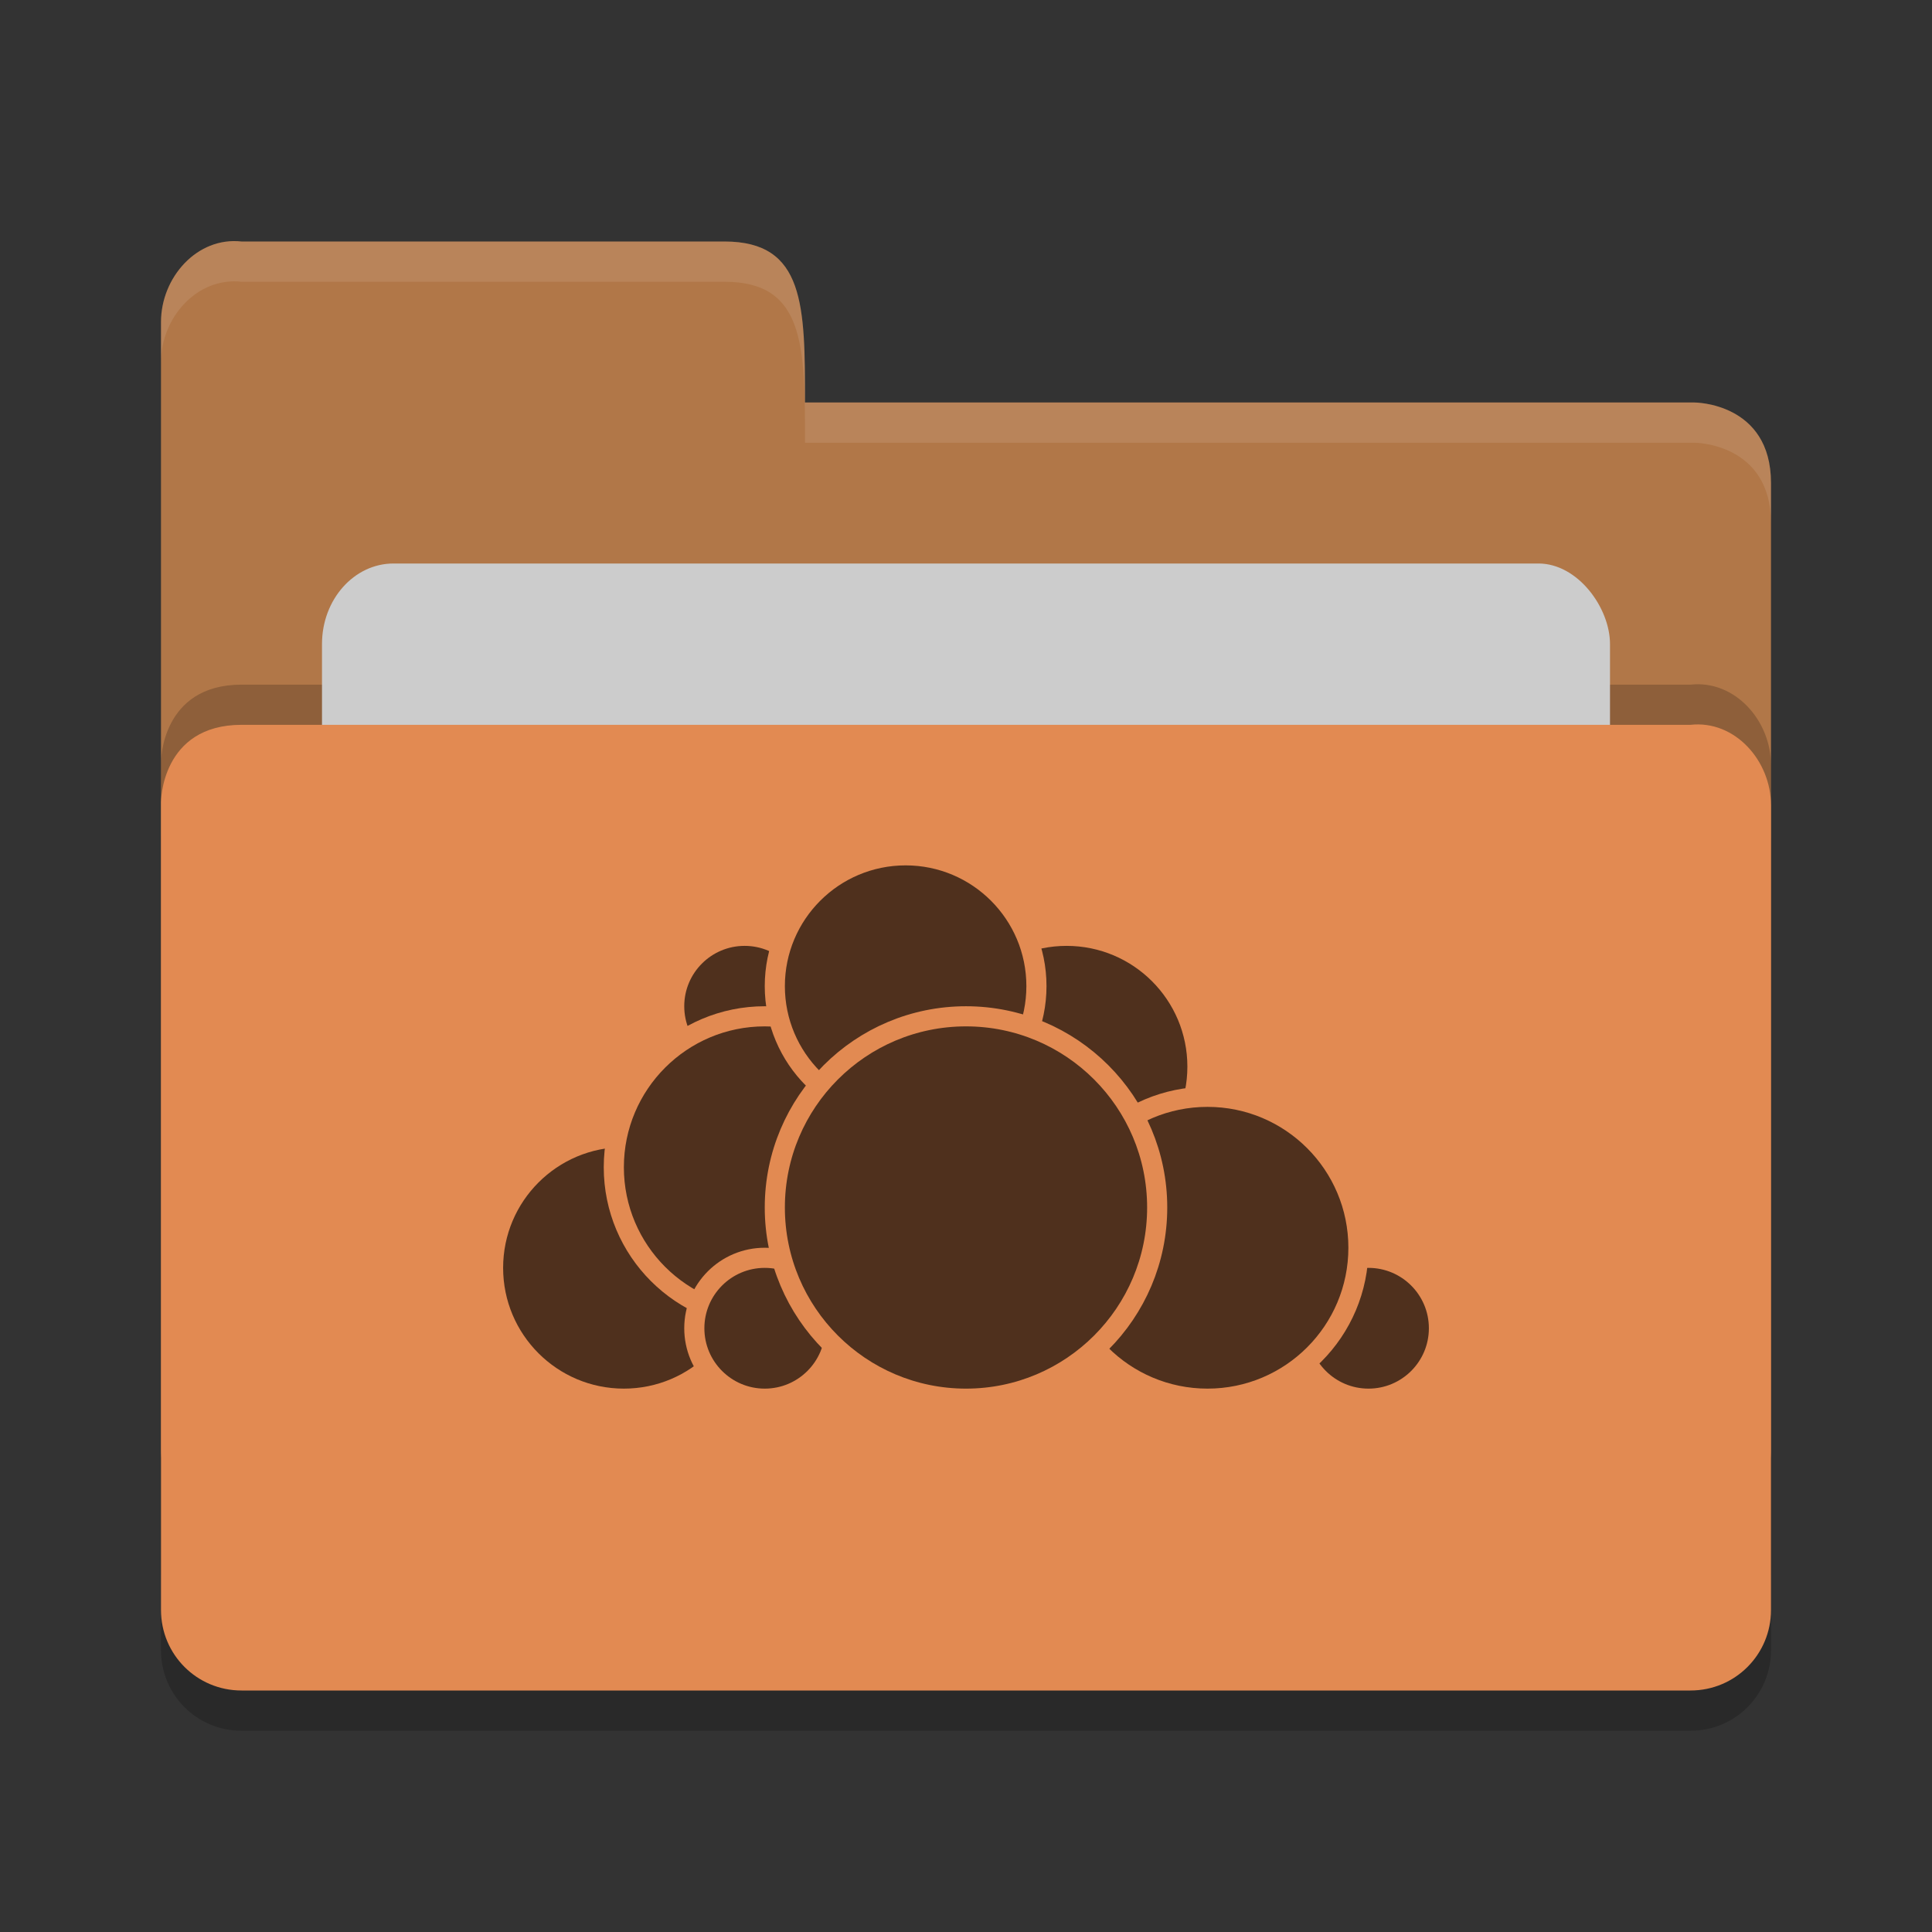 <?xml version="1.0" encoding="UTF-8" standalone="no"?>
<svg xmlns="http://www.w3.org/2000/svg" height="24" width="24" version="1">
 <rect width="100%" height="100%" fill="#333333" stroke="none"/>
 <g transform="translate(1,1)">
  <path style="opacity:0.2;fill:#000000;fill-opacity:1" d="m 21,19.501 0,-9.996 c 0,-0.554 -0.449,-1.061 -1,-1 l -8,0 -2,0 -8,0 C 1,8.505 1,9.463 1,9.463 L 1,19.5 C 1,20.054 1.446,20.5 2,20.5 l 18,0 c 0.554,0 1,-0.446 1,-1 z"/>
  <path d="M 1,17 1,3 C 1,2.446 1.449,1.939 2,2 L 8,2 C 9,2 9,2.801 9,4 l 11.051,0 c 0,0 0.949,0 0.949,1 l 0,12 c 0,0.554 -0.446,1 -1,1 l -18,0 c -0.554,0 -1,-0.446 -1,-1 z" style="fill:#b17748;fill-opacity:1"/>
  <path style="opacity:0.2;fill:#000000;fill-opacity:1" d="m 21,18.501 0,-9.996 c 0,-0.554 -0.449,-1.061 -1,-1 l -8,0 -2,0 -8,0 C 1,7.505 1,8.463 1,8.463 L 1,18.5 C 1,19.054 1.446,19.5 2,19.5 l 18,0 c 0.554,0 1,-0.446 1,-1 z"/>
  <rect style="opacity:1;fill:#cccccc;fill-opacity:1;" width="16" height="8" x="3" y="6" ry="1" rx=".889"/>
  <path d="m 21,19 0,-9.996 c 0,-0.554 -0.449,-1.061 -1,-1 l -8,0 -2,0 -8,0 C 1,8.005 1,8.963 1,8.963 L 1,19 c 0,0.554 0.446,1 1,1 l 18,0 c 0.554,0 1,-0.446 1,-1 z" style="fill:#e28a52;fill-opacity:1"/>
  <path d="M 2,2 C 1.449,1.939 1,2.446 1,3 L 1,3.5 C 1,2.946 1.449,2.439 2,2.5 l 6,0 c 1,-2.3e-4 1,0.801 1,2 l 11.051,0 c 0,0 0.949,2e-5 0.949,1 L 21,5 C 21,4 20.051,4 20.051,4 L 9,4 C 9,2.801 9,2 8,2 Z" style="opacity:0.1;fill:#ffffff;fill-opacity:1"/>
  <circle cy="12.25" cx="12.25" r="1.625" style="fill:#4f301d;stroke:#e28a52;stroke-width:0.25;stroke-linecap:round;stroke-linejoin:round;stroke-opacity:1"/>
  <circle cy="15.5" cx="16" r=".875" style="fill:#4f301d;stroke:#e28a52;stroke-width:0.25;stroke-linecap:round;stroke-linejoin:round;stroke-opacity:1"/>
  <circle cy="14.5" cx="14" r="1.875" style="fill:#4f301d;stroke:#e28a52;stroke-width:0.25;stroke-linecap:round;stroke-linejoin:round;stroke-opacity:1"/>
  <circle cy="14.75" cx="6.75" r="1.625" style="fill:#4f301d;stroke:#e28a52;stroke-width:0.25;stroke-linecap:round;stroke-linejoin:round;stroke-opacity:1"/>
  <circle cy="11.5" cx="8.25" r=".875" style="fill:#4f301d;stroke:#e28a52;stroke-width:0.25;stroke-linecap:round;stroke-linejoin:round;stroke-opacity:1"/>
  <circle cy="13.5" cx="8.5" r="1.875" style="fill:#4f301d;stroke:#e28a52;stroke-width:0.25;stroke-linecap:round;stroke-linejoin:round;stroke-opacity:1"/>
  <circle cy="15.5" cx="8.5" r=".875" style="fill:#4f301d;stroke:#e28a52;stroke-width:0.25;stroke-linecap:round;stroke-linejoin:round;stroke-opacity:1"/>
  <circle cy="11.25" cx="10.25" r="1.625" style="fill:#4f301d;stroke:#e28a52;stroke-width:0.25;stroke-linecap:round;stroke-linejoin:round;stroke-opacity:1"/>
  <circle cy="14" cx="11" r="2.375" style="fill:#4f301d;stroke:#e28a52;stroke-width:0.25;stroke-linecap:round;stroke-linejoin:round;stroke-opacity:1"/>
 </g>
</svg>
